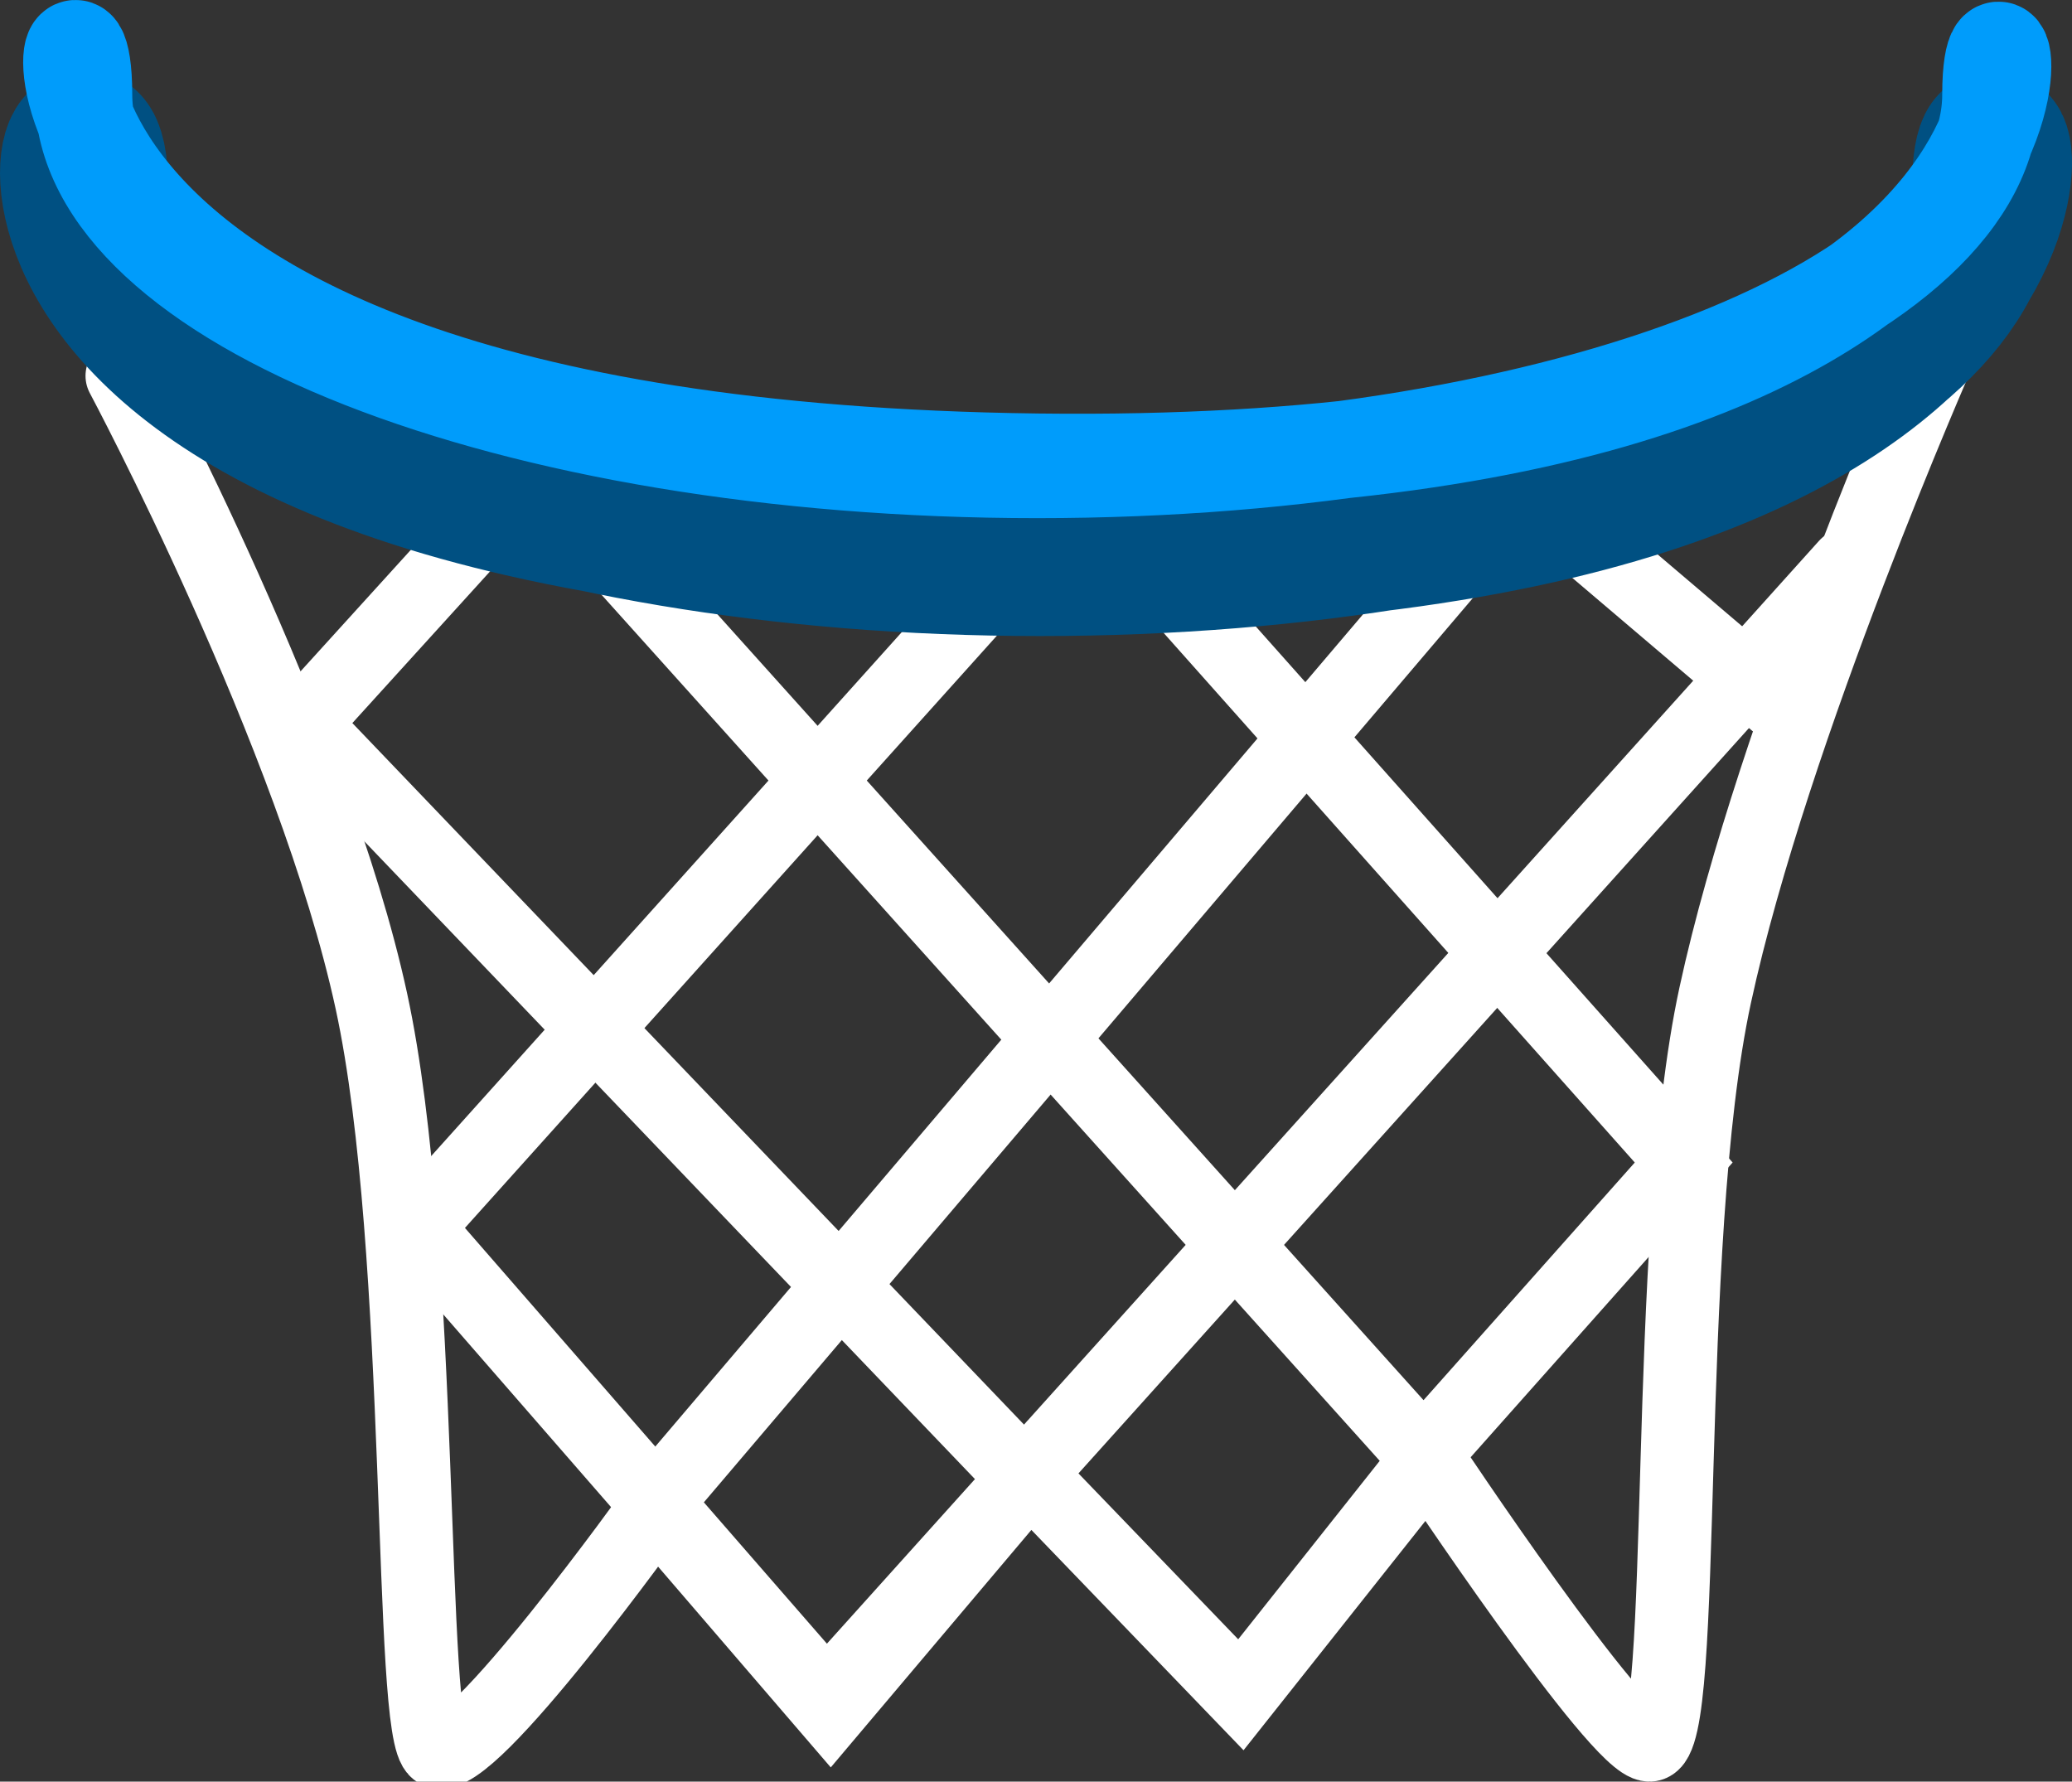 <svg version="1.1" xmlns="http://www.w3.org/2000/svg" xmlns:xlink="http://www.w3.org/1999/xlink" width="84.999" height="73.083" viewBox="0,0,84.999,73.083"><rect x="0" y="0" width="84.999" height="73.083" fill="#333333" stroke="none"/><g transform="translate(-224.242,-215.239)"><g data-paper-data="{&quot;isPaintingLayer&quot;:true}" fill="none" fill-rule="nonzero" stroke="none" stroke-width="none" stroke-linecap="none" stroke-linejoin="miter" stroke-miterlimit="10" stroke-dasharray="" stroke-dashoffset="0" font-family="none" font-weight="none" font-size="none" text-anchor="none" style="mix-blend-mode: normal"><path d="M303.833,229.572c0,0 -6.863,15.565 -9.228,26.487c-2.22,10.25 -1.063,30.701 -2.688,30.763c-1.278,0.049 -9.104,-11.729 -9.104,-11.729l-7.667,9.667l-8.667,-9l-8.167,9.667l-7.167,-8.333c0,0 -7.651,10.695 -8.979,9.979c-1.186,-0.64 -0.468,-20.514 -2.688,-30.763c-2.366,-10.922 -10.228,-25.653 -10.228,-25.653" data-paper-data="{&quot;origPos&quot;:null,&quot;index&quot;:null}" stroke="#ffffff" stroke-width="3" stroke-linecap="round"/><path d="M299.979,238.427l-41.833,46.5l-16.833,-19.333l25,-27.833" data-paper-data="{&quot;origPos&quot;:null,&quot;index&quot;:null}" stroke="#ffffff" stroke-width="3" stroke-linecap="round"/><path d="M266.646,276.26l-30,-31.333l10.667,-11.75" data-paper-data="{&quot;origPos&quot;:null,&quot;index&quot;:null}" stroke="#ffffff" stroke-width="3" stroke-linecap="round"/><path d="M267.422,233.824l25.89,29.102l-10.667,12l-36.167,-40.25" data-paper-data="{&quot;origPos&quot;:null,&quot;index&quot;:null}" stroke="#ffffff" stroke-width="3" stroke-linecap="round"/><path d="M297.312,244.26l-11.667,-9.917" data-paper-data="{&quot;origPos&quot;:null,&quot;index&quot;:null}" stroke="#ffffff" stroke-width="3" stroke-linecap="round"/><path d="M250.812,277.26l33.167,-39" data-paper-data="{&quot;origPos&quot;:null,&quot;index&quot;:null}" stroke="#ffffff" stroke-width="3" stroke-linecap="round"/><path d="M266.911,238.33c21.411,0 38.768,-6.884 38.768,-15.375c0,-8.491 8.288,15.432 -38.768,15.082c-49.068,-0.365 -38.768,-23.573 -38.768,-15.082c0,8.491 17.357,15.375 38.768,15.375z" data-paper-data="{&quot;origPos&quot;:null,&quot;index&quot;:null}" stroke="#005082" stroke-width="6" stroke-linecap="butt"/><path d="M227.667,219.119c0,-8.491 -7.728,14.496 39.125,15.082c46.855,0.586 39.125,-23.573 39.125,-15.082c0,8.491 -17.517,15.375 -39.125,15.375c-21.608,0 -39.125,-6.884 -39.125,-15.375z" data-paper-data="{&quot;origPos&quot;:null,&quot;index&quot;:null}" stroke="#009cfb" stroke-width="4" stroke-linecap="butt"/></g></g></svg>